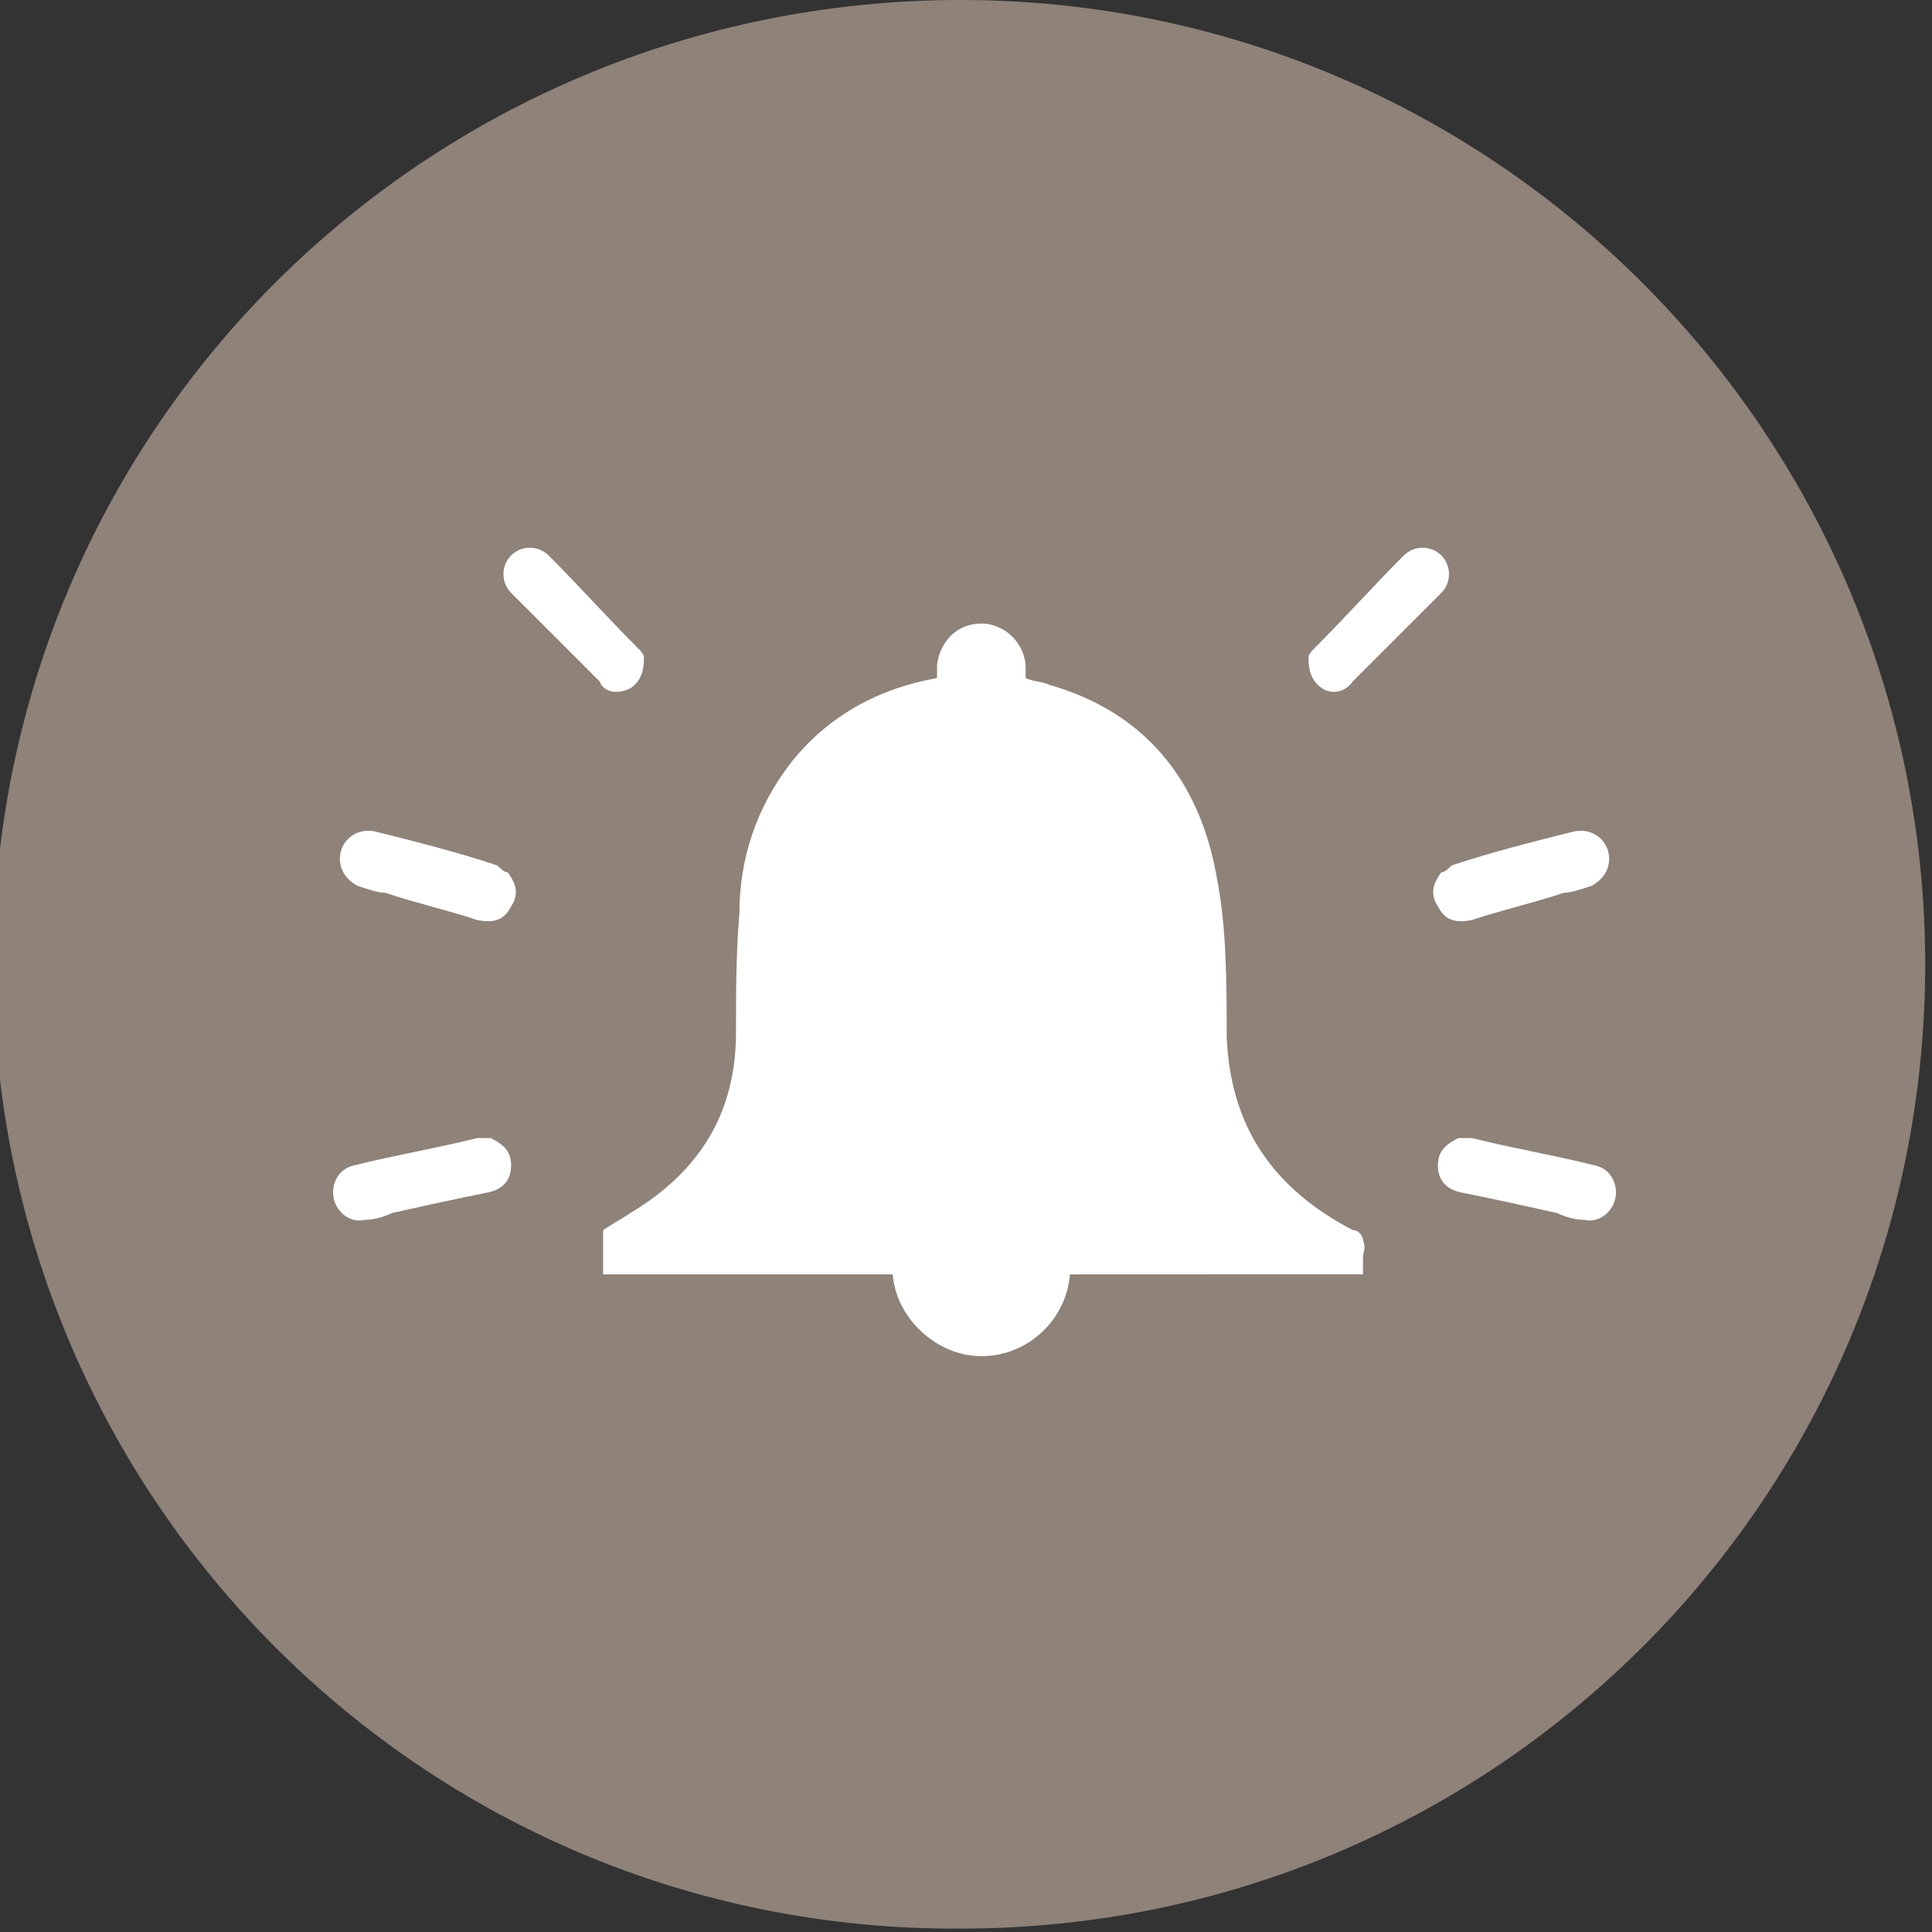 <?xml version="1.0" encoding="utf-8"?>
<!-- Generator: Adobe Illustrator 19.1.0, SVG Export Plug-In . SVG Version: 6.00 Build 0)  -->
<svg version="1.1" id="Ebene_1" xmlns="http://www.w3.org/2000/svg" xmlns:xlink="http://www.w3.org/1999/xlink" x="0px" y="0px"
	 viewBox="0 0 56.7 56.7" style="enable-background:new 0 0 56.7 56.7;" xml:space="preserve">
<rect x="0" y="0" width="56.7" height="56.7" fill="#333333" stroke="none"/>
<style type="text/css">
	.st0{fill:#FFFFFF;}
	.st1{clip-path:url(#SVGID_2_);fill:#8E8279;}
	.st2{clip-path:url(#SVGID_4_);fill:#FFFFFF;}
	.st3{clip-path:url(#SVGID_6_);fill:#8E8279;}
	.st4{clip-path:url(#SVGID_6_);fill:#FFFFFF;}
	.st5{clip-path:url(#SVGID_8_);fill:#8E8279;}
	.st6{clip-path:url(#SVGID_8_);fill:#FFFFFF;}
	.st7{clip-path:url(#SVGID_10_);fill:#8E8279;}
	.st8{clip-path:url(#SVGID_10_);fill:#FFFFFF;}
	.st9{fill:#8E8279;}
	.st10{clip-path:url(#SVGID_12_);fill:#8E8279;}
	.st11{clip-path:url(#SVGID_12_);fill:#FFFFFF;}
</style>
<g>
	<defs>
		<rect id="SVGID_7_" x="-0.2" y="0" width="56.7" height="56.7"/>
	</defs>
	<clipPath id="SVGID_2_">
		<use xlink:href="#SVGID_7_"  style="overflow:visible;"/>
	</clipPath>
	<path class="st1" d="M56.5,28.3c0,15.7-12.7,28.3-28.3,28.3C12.5,56.7-0.2,44-0.2,28.3S12.5,0,28.2,0C43.8,0,56.5,12.7,56.5,28.3"
		/>
	<path style="clip-path:url(#SVGID_2_);fill:#FFFFFF;" d="M18.5,20.2c0.3-0.2,0.4-0.5,0.4-0.9c0-0.1-0.1-0.2-0.2-0.3
		c-0.9-0.9-1.7-1.8-2.6-2.7c-0.3-0.3-0.8-0.3-1.1,0c-0.3,0.3-0.3,0.8,0,1.1c0.2,0.2,0.4,0.4,0.6,0.6c0.7,0.7,1.3,1.3,2,2
		C17.7,20.3,18.1,20.4,18.5,20.2"/>
	<path style="clip-path:url(#SVGID_2_);fill:#FFFFFF;" d="M15,26.6c0.2-0.3,0.2-0.6-0.1-1c-0.1,0-0.2-0.1-0.3-0.2
		c-1.2-0.4-2.4-0.7-3.6-1c-0.5-0.1-0.9,0.2-1,0.6c-0.1,0.4,0.1,0.8,0.5,1c0.3,0.1,0.6,0.2,0.8,0.2c0.9,0.3,1.8,0.5,2.7,0.8
		C14.5,27.1,14.8,27,15,26.6"/>
	<path style="clip-path:url(#SVGID_2_);fill:#FFFFFF;" d="M15,34.2c0-0.4-0.2-0.6-0.6-0.8c-0.1,0-0.2,0-0.4,0
		c-1.2,0.3-2.4,0.5-3.6,0.8c-0.5,0.1-0.7,0.6-0.6,1c0.1,0.4,0.5,0.7,0.9,0.6c0.3,0,0.6-0.1,0.8-0.2c0.9-0.2,1.8-0.4,2.8-0.6
		C14.8,34.9,15,34.6,15,34.2"/>
	<path style="clip-path:url(#SVGID_2_);fill:#FFFFFF;" d="M38.8,20.2c-0.3-0.2-0.4-0.5-0.4-0.9c0-0.1,0.1-0.2,0.2-0.3
		c0.9-0.9,1.7-1.8,2.6-2.7c0.3-0.3,0.8-0.3,1.1,0c0.3,0.3,0.3,0.8,0,1.1c-0.2,0.2-0.4,0.4-0.6,0.6c-0.7,0.7-1.3,1.3-2,2
		C39.5,20.3,39.1,20.4,38.8,20.2"/>
	<path style="clip-path:url(#SVGID_2_);fill:#FFFFFF;" d="M42.2,26.6c-0.2-0.3-0.2-0.6,0.1-1c0.1,0,0.2-0.1,0.3-0.2
		c1.2-0.4,2.4-0.7,3.6-1c0.5-0.1,0.9,0.2,1,0.6c0.1,0.4-0.1,0.8-0.5,1c-0.3,0.1-0.6,0.2-0.8,0.2c-0.9,0.3-1.8,0.5-2.7,0.8
		C42.7,27.1,42.4,27,42.2,26.6"/>
	<path style="clip-path:url(#SVGID_2_);fill:#FFFFFF;" d="M42.2,34.2c0-0.4,0.2-0.6,0.6-0.8c0.1,0,0.2,0,0.4,0
		c1.2,0.3,2.4,0.5,3.6,0.8c0.5,0.1,0.7,0.6,0.6,1c-0.1,0.4-0.5,0.7-0.9,0.6c-0.3,0-0.6-0.1-0.8-0.2c-0.9-0.2-1.8-0.4-2.8-0.6
		C42.4,34.9,42.2,34.6,42.2,34.2"/>
	<path style="clip-path:url(#SVGID_2_);fill:#FFFFFF;" d="M40,36.4c0-0.1-0.1-0.3-0.3-0.3c-2.3-1.2-3.6-3-3.7-5.7
		c0-1.6,0-3.2-0.3-4.7c-0.5-2.8-2.1-4.8-4.9-5.6c-0.2-0.1-0.5-0.1-0.7-0.2c0-0.1,0-0.2,0-0.3c0-0.7-0.6-1.3-1.3-1.3
		c-0.7,0-1.2,0.5-1.3,1.2c0,0.1,0,0.2,0,0.4c-1.7,0.3-3.2,1.1-4.3,2.5c-1,1.3-1.5,2.8-1.5,4.4c-0.1,1.2-0.1,2.3-0.1,3.5
		c0,2.4-1.1,4.1-3.1,5.3c-0.3,0.2-0.5,0.3-0.8,0.5v1.3h8.3c0.1,0,0.1,0,0.2,0c0.1,1.3,1.3,2.4,2.6,2.4c1.4,0,2.5-1.1,2.6-2.4
		c0,0,0,0,0,0H40c0-0.2,0-0.3,0-0.5C40,36.8,40.1,36.6,40,36.4"/>
</g>
</svg>

